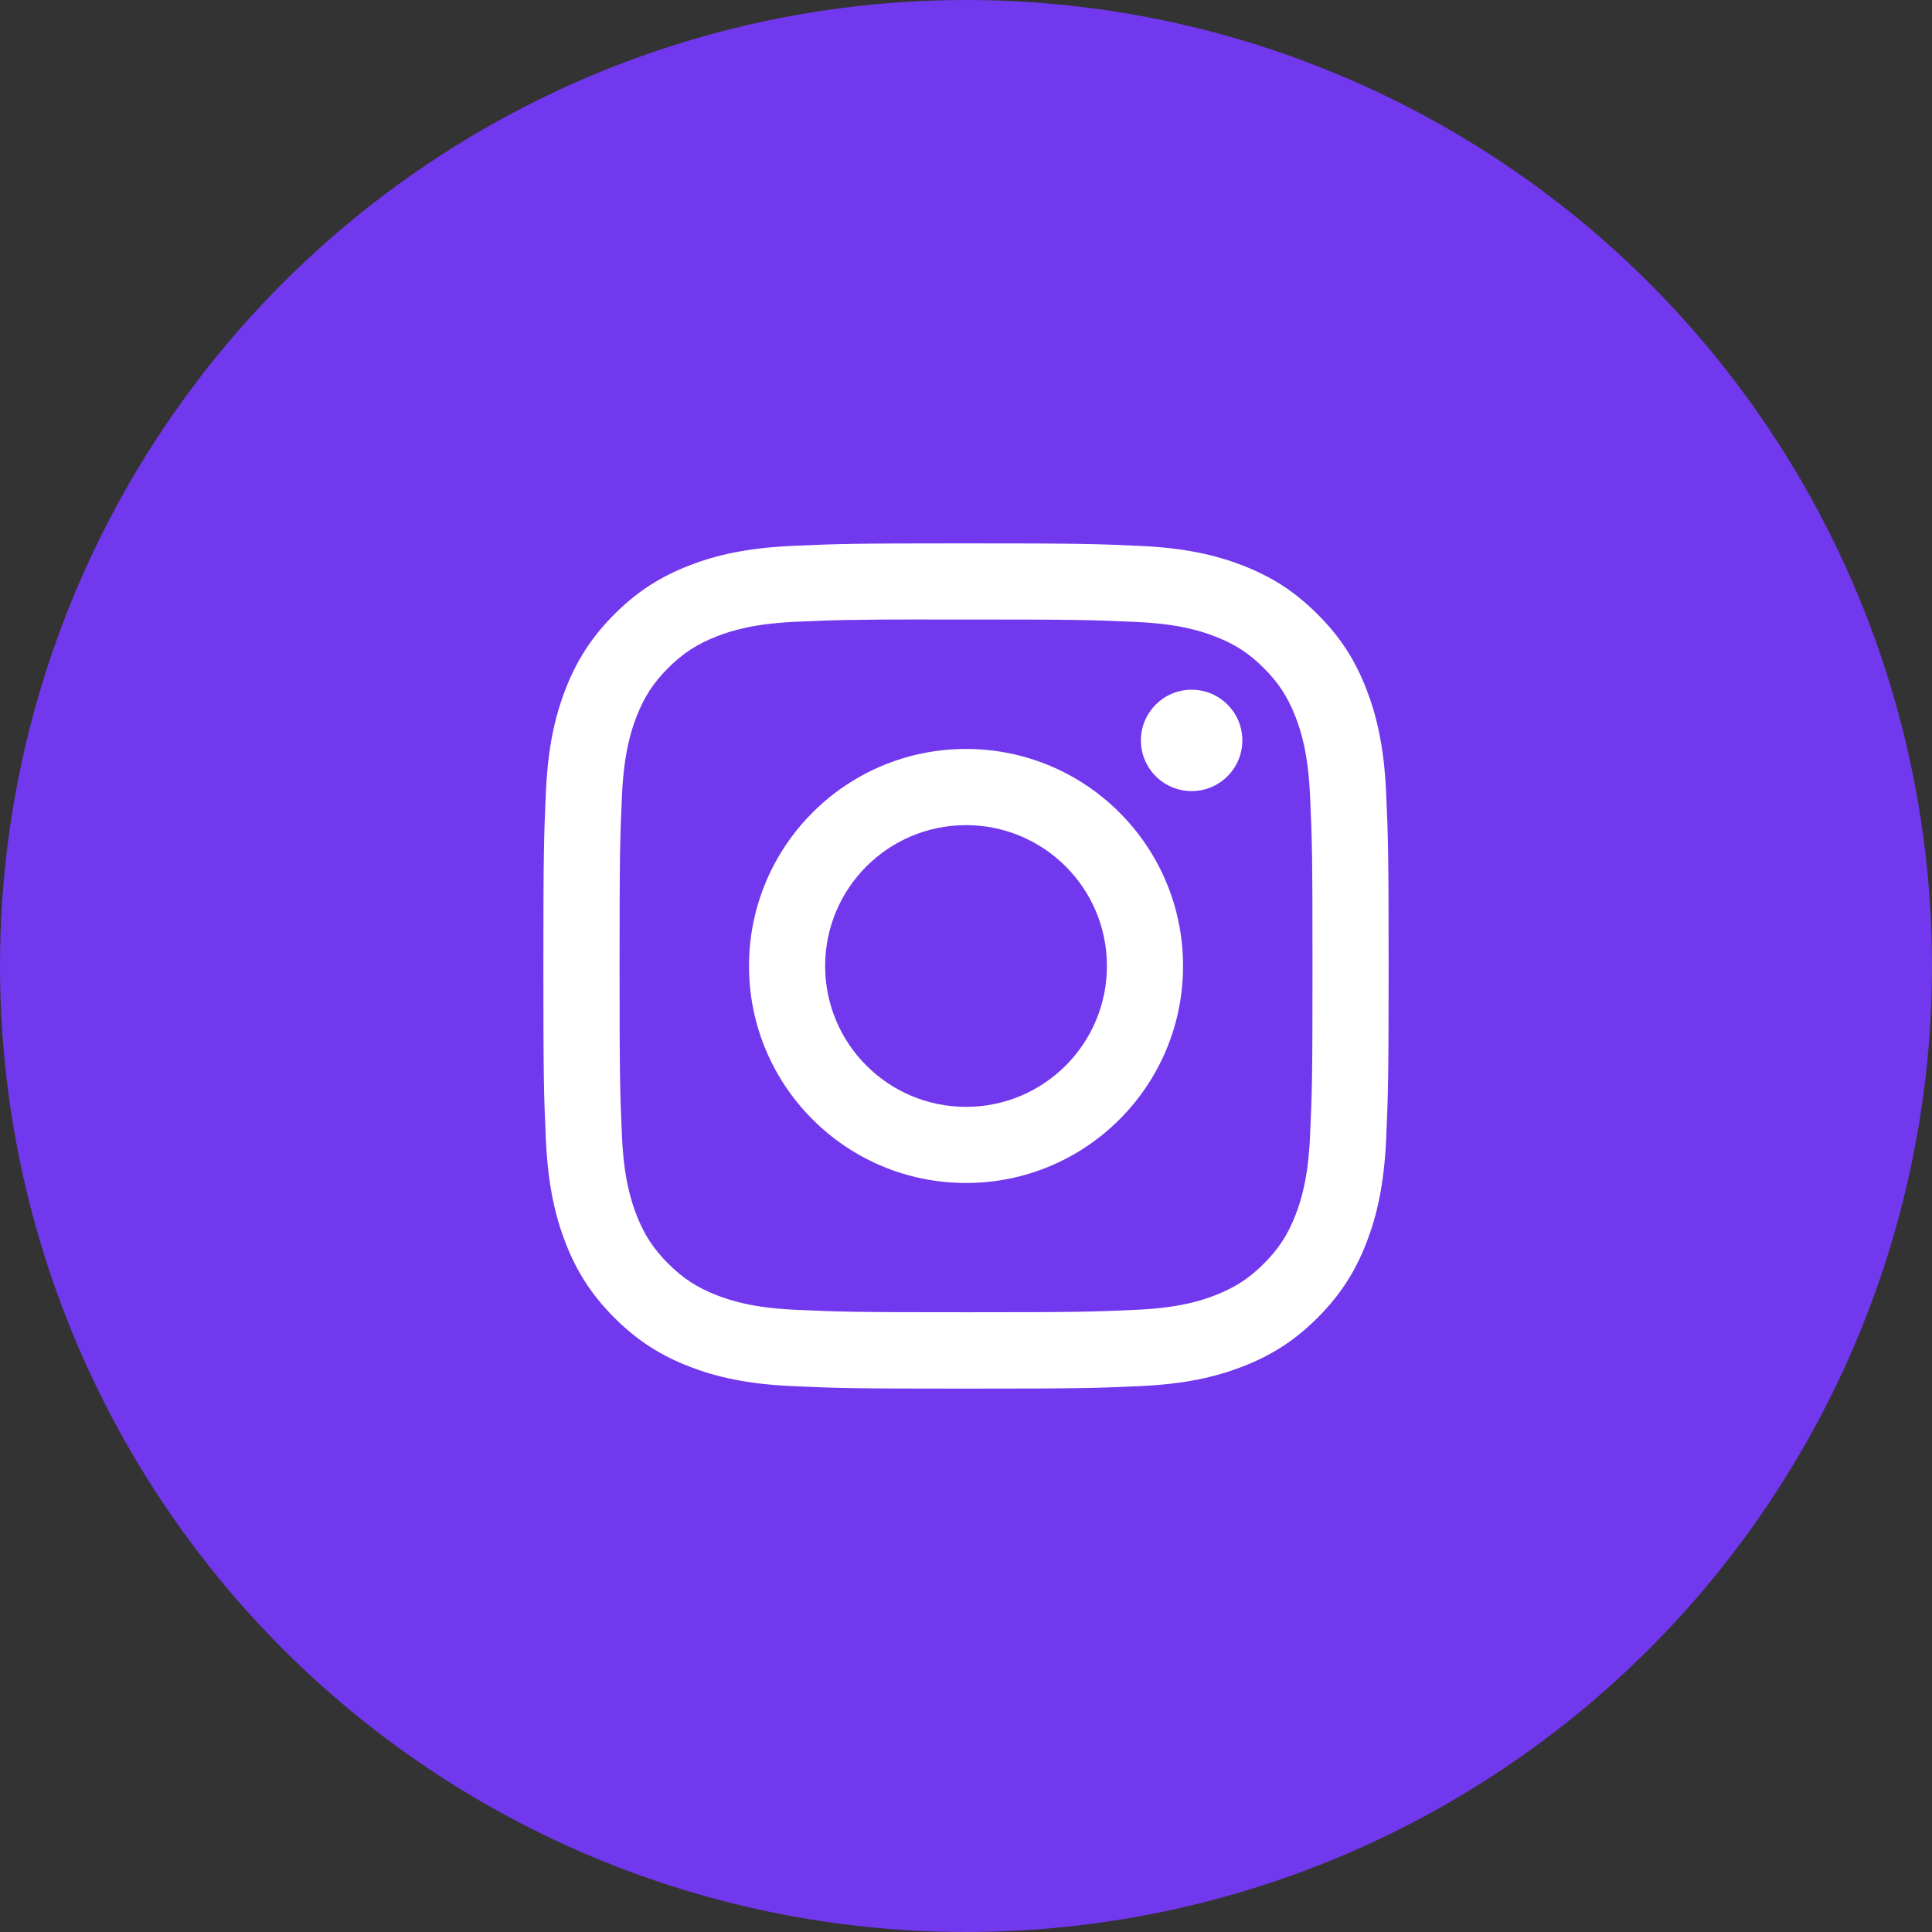 <svg width="32" height="32" viewBox="0 0 32 32" fill="none" xmlns="http://www.w3.org/2000/svg">
<rect x="0" y="0" width="32" height="32" fill="#333333" stroke="none"/>
<circle cx="16" cy="16" r="16" fill="#7238ED"/>
<path fill-rule="evenodd" clip-rule="evenodd" d="M16.001 9C14.1 9 13.861 9.008 13.114 9.042C12.369 9.076 11.86 9.194 11.415 9.367C10.955 9.546 10.564 9.785 10.175 10.175C9.786 10.564 9.547 10.954 9.367 11.415C9.194 11.86 9.076 12.369 9.042 13.114C9.009 13.86 9 14.099 9 16C9 17.901 9.008 18.139 9.042 18.886C9.077 19.631 9.195 20.14 9.367 20.585C9.546 21.045 9.786 21.436 10.175 21.825C10.564 22.214 10.954 22.454 11.414 22.633C11.86 22.806 12.369 22.924 13.114 22.958C13.86 22.992 14.099 23 16 23C17.901 23 18.139 22.992 18.886 22.958C19.631 22.924 20.14 22.806 20.585 22.633C21.046 22.454 21.436 22.214 21.824 21.825C22.214 21.436 22.453 21.045 22.632 20.585C22.804 20.14 22.923 19.631 22.958 18.886C22.991 18.139 23 17.901 23 16C23 14.099 22.991 13.86 22.958 13.114C22.923 12.368 22.804 11.86 22.632 11.415C22.453 10.954 22.214 10.564 21.824 10.175C21.435 9.785 21.046 9.546 20.585 9.367C20.139 9.194 19.63 9.076 18.884 9.042C18.138 9.008 17.9 9 15.998 9H16.001ZM15.373 10.261C15.559 10.261 15.767 10.261 16.001 10.261C17.87 10.261 18.091 10.268 18.829 10.302C19.512 10.333 19.882 10.447 20.129 10.543C20.456 10.67 20.688 10.821 20.933 11.066C21.178 11.311 21.33 11.545 21.457 11.871C21.553 12.118 21.667 12.488 21.698 13.171C21.732 13.909 21.739 14.13 21.739 15.998C21.739 17.866 21.732 18.088 21.698 18.826C21.667 19.509 21.553 19.879 21.457 20.125C21.33 20.452 21.178 20.685 20.933 20.93C20.688 21.175 20.456 21.326 20.129 21.453C19.882 21.549 19.512 21.663 18.829 21.694C18.091 21.728 17.87 21.735 16.001 21.735C14.131 21.735 13.91 21.728 13.172 21.694C12.489 21.663 12.119 21.549 11.872 21.453C11.546 21.326 11.312 21.174 11.067 20.929C10.822 20.684 10.671 20.452 10.543 20.125C10.447 19.878 10.333 19.508 10.302 18.826C10.269 18.088 10.262 17.866 10.262 15.997C10.262 14.127 10.269 13.907 10.302 13.169C10.334 12.486 10.447 12.116 10.543 11.869C10.67 11.543 10.822 11.309 11.067 11.064C11.312 10.819 11.546 10.668 11.872 10.54C12.119 10.444 12.489 10.33 13.172 10.299C13.818 10.27 14.068 10.261 15.373 10.26V10.261ZM19.737 11.424C19.273 11.424 18.897 11.8 18.897 12.263C18.897 12.727 19.273 13.103 19.737 13.103C20.201 13.103 20.577 12.727 20.577 12.263C20.577 11.8 20.201 11.424 19.737 11.424ZM16.001 12.405C14.015 12.405 12.406 14.015 12.406 16C12.406 17.985 14.015 19.594 16.001 19.594C17.986 19.594 19.595 17.985 19.595 16C19.595 14.015 17.986 12.405 16.001 12.405ZM16.001 13.667C17.289 13.667 18.334 14.711 18.334 16C18.334 17.289 17.289 18.333 16.001 18.333C14.712 18.333 13.667 17.289 13.667 16C13.667 14.711 14.712 13.667 16.001 13.667Z" fill="white"/>
</svg>
